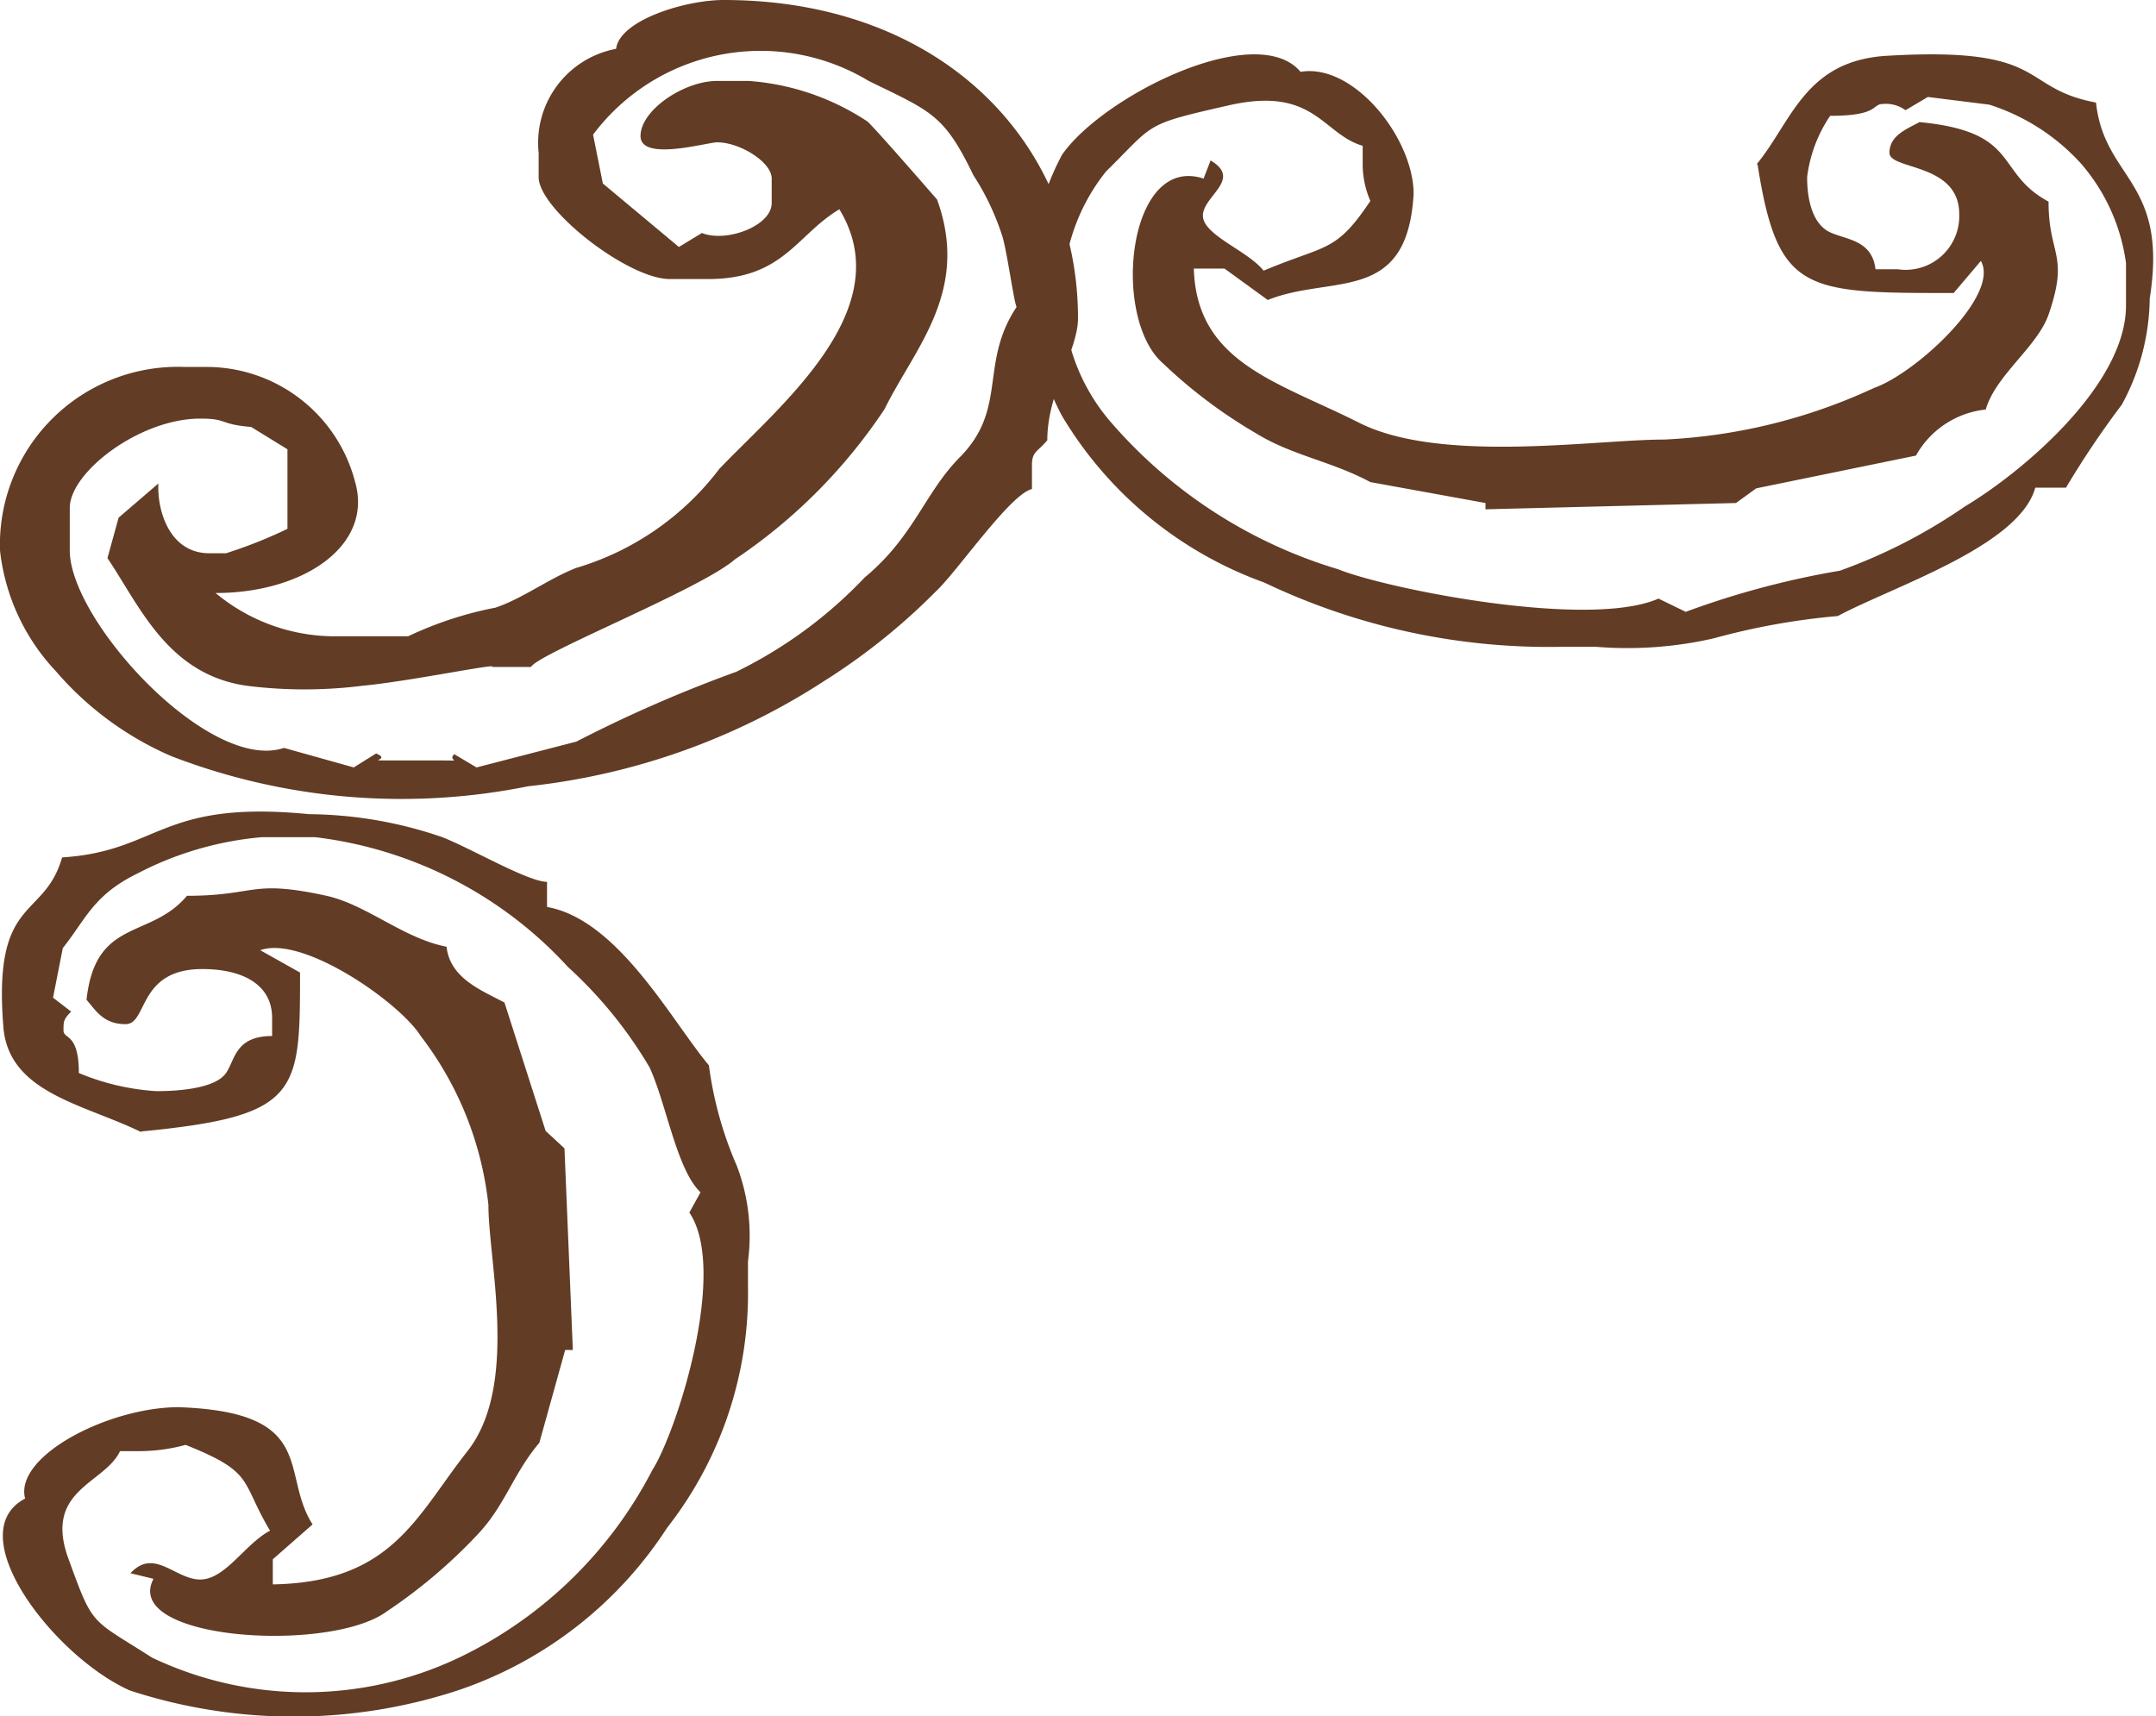 <svg xmlns="http://www.w3.org/2000/svg" viewBox="0 0 30.9 24.6"><defs><style>.cls-1{fill:#623c25;fill-rule:evenodd;}</style></defs><title>2_l_u</title><g id="Layer_2" data-name="Layer 2"><g id="Layer_1-2" data-name="Layer 1"><path class="cls-1" d="M4.75,9.12A2.67,2.67,0,0,1,3.09,8.5c1.26,0,2.26-.68,2-1.59A2.2,2.2,0,0,0,3,5.26H2.65A2.55,2.55,0,0,0,0,7.89,3,3,0,0,0,.8,9.62a4.57,4.57,0,0,0,1.66,1.22,9.17,9.17,0,0,0,5.11.43,9.69,9.69,0,0,0,4.26-1.52,9,9,0,0,0,1.59-1.28c.3-.28,1.06-1.39,1.37-1.46V6.66c0-.19.09-.19.22-.35,0-.7.44-1.28.44-1.75C15.45,2.07,13.52,0,10.37,0,9.82,0,8.88.29,8.83.7A1.37,1.37,0,0,0,7.72,2.19v.35C7.72,3,9,4,9.6,4h.55c1.08,0,1.27-.64,1.88-1,.87,1.43-.85,2.81-1.72,3.72A4,4,0,0,1,8.26,8.14c-.39.15-.77.44-1.16.57a5.23,5.23,0,0,0-1.25.41Zm2.31.44h.55c.1-.19,2.44-1.12,2.92-1.54a7.75,7.75,0,0,0,2.15-2.16c.42-.86,1.23-1.68.75-3,0,0-.92-1.06-1-1.12a3.54,3.54,0,0,0-1.7-.58h-.45c-.48,0-1.1.42-1.1.79s.95.09,1.1.09c.32,0,.78.28.78.52v.35c0,.33-.65.57-1,.43l-.33.2L8.64,2.63l-.14-.7a3,3,0,0,1,3.95-.77c.9.44,1.08.48,1.5,1.35a3.65,3.65,0,0,1,.42.89c.07.25.16.92.2,1-.54.81-.12,1.46-.82,2.16-.5.51-.65,1.13-1.36,1.72a6.4,6.4,0,0,1-1.84,1.35,19.54,19.54,0,0,0-2.29,1L6.83,11l-.32-.19c-.11.11.18.09-.22.09H5.63c-.45,0,0,0-.24-.1L5.07,11l-1-.28C3,11.08,1,8.9,1,7.89V7.28C1,6.77,2,6,2.87,6c.4,0,.26.08.73.12l.52.32,0,1.14a6.69,6.69,0,0,1-.88.35H3c-.58,0-.75-.63-.73-1l-.57.49L1.54,8c.46.68.86,1.67,2,1.83a6.64,6.64,0,0,0,1.65,0c.63-.06,1.71-.28,1.86-.28"/><path class="cls-1" d="M2,16.22C4.3,16,4.3,15.68,4.3,13.94l-.57-.32c.61-.22,2,.75,2.3,1.23A4.82,4.82,0,0,1,7,17.27c0,.81.44,2.59-.3,3.53s-1.08,1.88-2.79,1.91l0-.36.57-.5c-.47-.73.09-1.61-1.92-1.68-1,0-2.36.7-2.2,1.31-.95.5.42,2.27,1.5,2.75a7.55,7.55,0,0,0,4.7,0,5.76,5.76,0,0,0,3-2.33,5.46,5.46,0,0,0,1.16-3.47v-.35a2.81,2.81,0,0,0-.16-1.37,5.33,5.33,0,0,1-.4-1.44c-.53-.63-1.3-2.09-2.32-2.27v-.36c-.27,0-1.09-.48-1.5-.64a6,6,0,0,0-1.91-.33c-2.14-.21-2.14.53-3.54.62-.26.91-1,.53-.84,2.45.09.94,1.18,1.09,2,1.5m7.83,1.14c.56.83-.18,3.14-.53,3.69a6.07,6.07,0,0,1-2.65,2.63,5.12,5.12,0,0,1-4.52.06c-.89-.57-.84-.43-1.2-1.42s.52-1.07.74-1.54H2a2.51,2.51,0,0,0,.66-.09c1,.4.78.51,1.21,1.23-.36.19-.64.7-1,.7s-.66-.46-1-.09l.33.08c-.46.88,2.52,1.07,3.34.47A7.49,7.49,0,0,0,6.84,22c.4-.42.51-.87.89-1.32l.37-1.33h.11l-.12-2.89-.27-.25-.59-1.84c-.34-.18-.78-.35-.83-.8-.62-.12-1.14-.6-1.72-.73-1.1-.24-1,0-2,0-.53.63-1.31.31-1.44,1.49.13.15.24.35.56.35s.17-.79,1.1-.79c.59,0,1,.23,1,.7v.26c-.53,0-.53.34-.66.53s-.55.26-1,.26a3.42,3.42,0,0,1-1.11-.26c0-.58-.22-.48-.22-.61s0-.16.11-.27L.76,14.3l.14-.71c.34-.43.44-.76,1.07-1.07A4.74,4.74,0,0,1,3.75,12h.77a5.86,5.86,0,0,1,3.62,1.86,6.21,6.21,0,0,1,1.17,1.44c.24.52.39,1.47.73,1.79Z"/><path class="cls-1" d="M25.19,2.36C25.48,4.2,25.86,4.2,28,4.2l.39-.46c.28.49-.93,1.61-1.53,1.82a8,8,0,0,1-3,.74c-1,0-3.21.35-4.38-.24s-2.33-.86-2.37-2.21h.44l.62.45c.92-.37,2,.07,2.09-1.52,0-.8-.86-1.88-1.62-1.75-.63-.75-2.83.34-3.42,1.19a4,4,0,0,0,0,3.74,5.57,5.57,0,0,0,2.9,2.39,9.46,9.46,0,0,0,4.31.92h.43a5.55,5.55,0,0,0,1.7-.12,9.93,9.93,0,0,1,1.78-.32c.78-.42,2.6-1,2.83-1.84h.44a13.08,13.08,0,0,1,.8-1.19,3.24,3.24,0,0,0,.4-1.52c.27-1.7-.65-1.7-.77-2.81-1.12-.21-.65-.81-3-.67-1.17.07-1.36.94-1.86,1.55M23.77,8.58c-1,.44-3.9-.14-4.59-.42a6.94,6.94,0,0,1-3.26-2.11,2.81,2.81,0,0,1-.07-3.59c.71-.7.53-.67,1.76-.95s1.34.41,1.92.58v.27a1.33,1.33,0,0,0,.11.52c-.5.75-.63.62-1.53,1-.23-.29-.87-.51-.87-.79s.57-.52.11-.79l-.1.26c-1.09-.36-1.33,2-.58,2.65a7.15,7.15,0,0,0,1.33,1c.52.32,1.08.4,1.64.7l1.65.3,0,.09,3.59-.09L25.17,7l2.29-.47a1.3,1.3,0,0,1,1-.66c.14-.49.74-.9.9-1.36.3-.87,0-.84,0-1.62-.78-.42-.39-1-1.85-1.14-.18.1-.43.19-.43.44s1,.14,1,.88a.77.77,0,0,1-.88.79h-.32c-.05-.42-.41-.42-.65-.53s-.33-.44-.33-.79a2,2,0,0,1,.33-.88c.71,0,.59-.17.76-.17a.47.47,0,0,1,.32.09l.32-.19.88.11a3,3,0,0,1,1.32.85,2.74,2.74,0,0,1,.64,1.42v.61c0,1.14-1.49,2.39-2.31,2.88a7.73,7.73,0,0,1-1.79.92,12.26,12.26,0,0,0-2.21.59Z"/></g></g></svg>